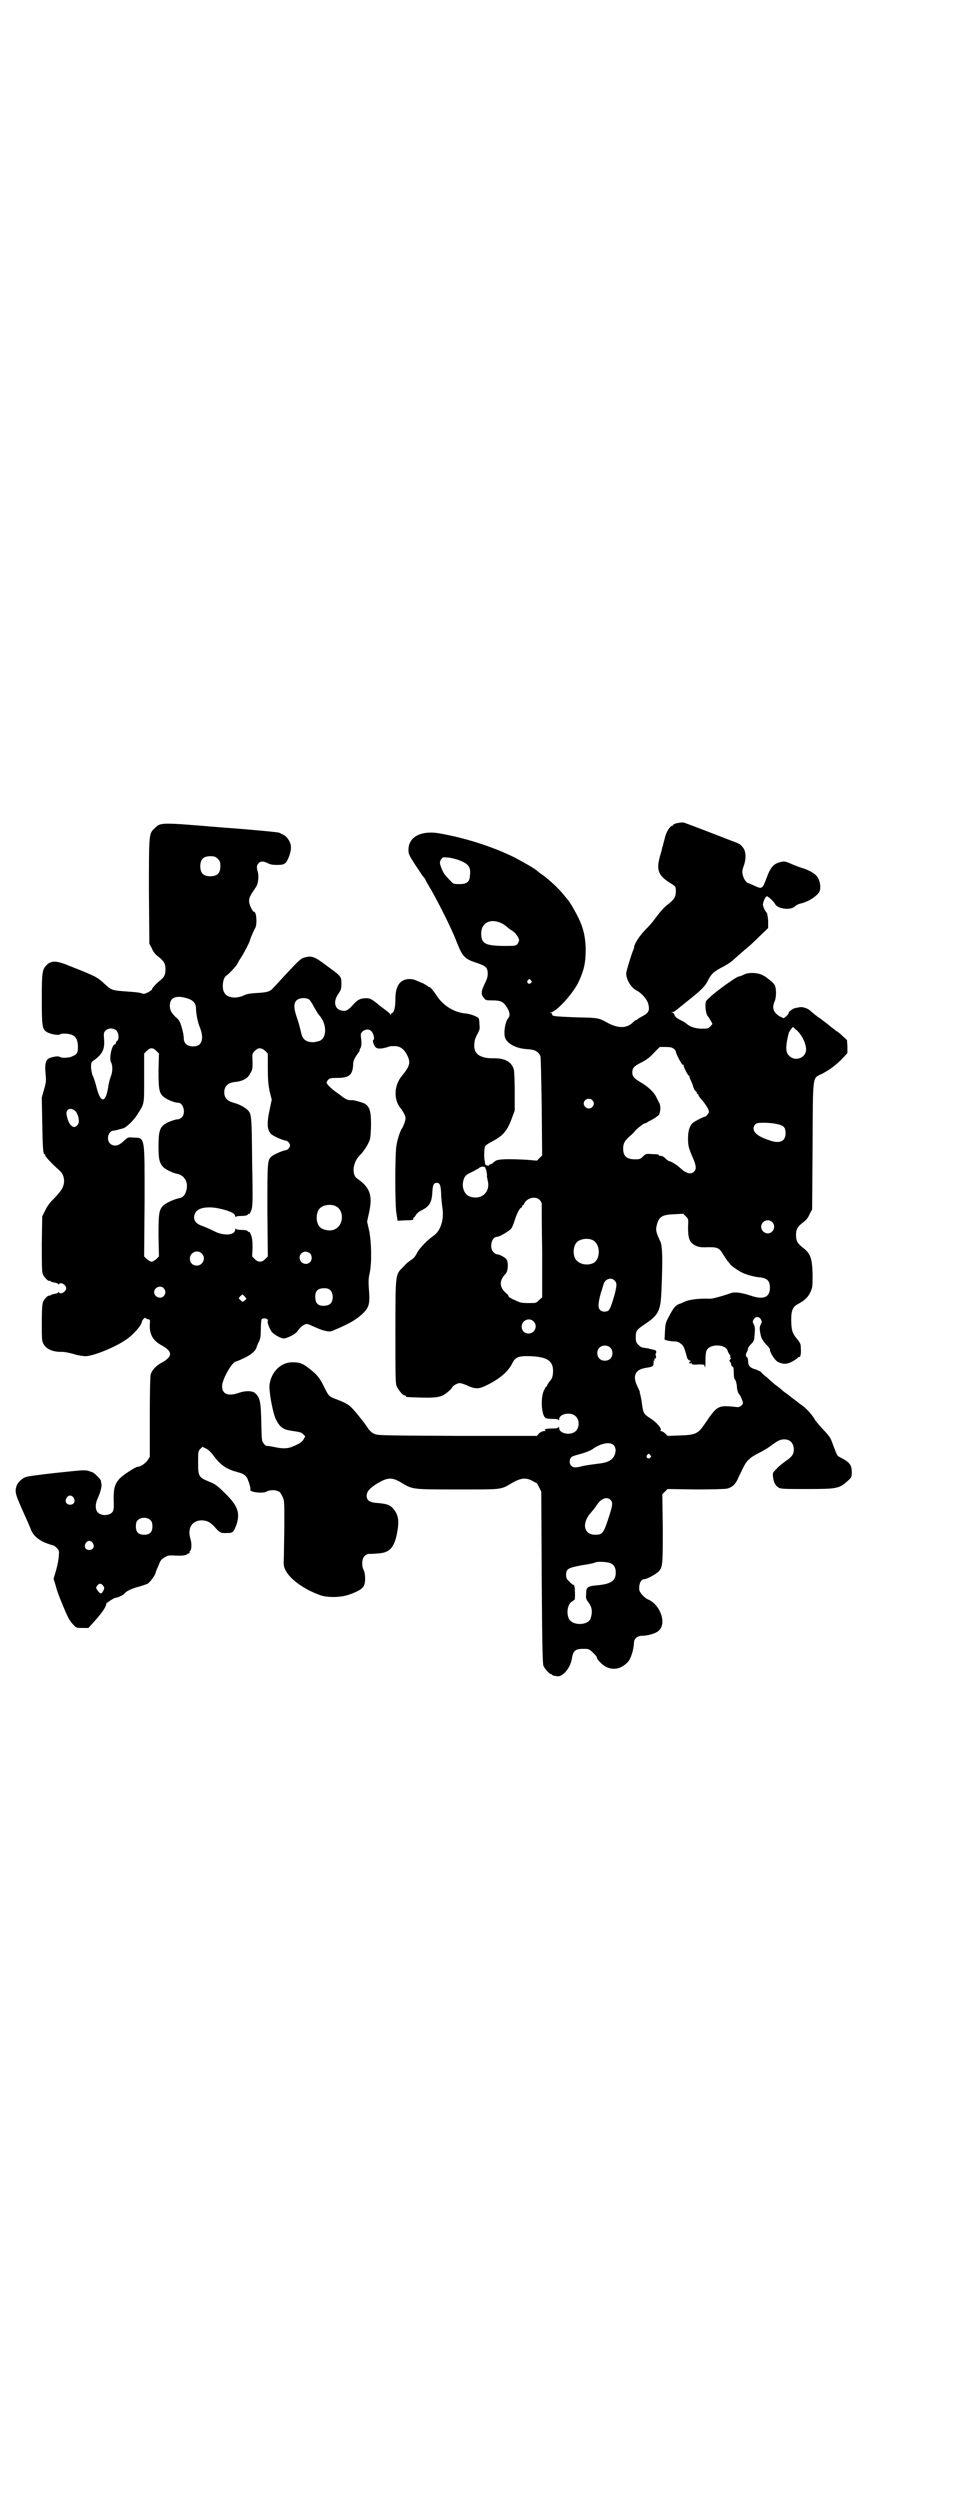<?xml version="1.0" standalone="no"?>
<!DOCTYPE svg PUBLIC "-//W3C//DTD SVG 20010904//EN"
 "http://www.w3.org/TR/2001/REC-SVG-20010904/DTD/svg10.dtd">
<svg version="1.0" xmlns="http://www.w3.org/2000/svg"
 width="1108pt" height="2870pt" viewBox="0 0 1108 2870"
 preserveAspectRatio="xMidYMid meet">
<g transform="translate(0,2870) scale(0.5,-0.5)"
fill="#000000" stroke="none">
<path d="M1555 3850 c-5 -1 -9 -3 -9 -4 0 -1 -1 -2 -2 -2 -5 0 -14 -14 -17
-27 -1 -5 -3 -11 -4 -15 0 -2 -1 -5 -2 -7 0 -2 -3 -13 -6 -23 -8 -30 -3 -42
23 -59 14 -8 14 -9 14 -20 0 -12 -4 -19 -20 -31 -8 -6 -19 -19 -32 -37 -3 -4
-12 -14 -20 -22 -13 -14 -24 -31 -24 -39 0 -1 -1 -4 -2 -6 -3 -6 -16 -48 -16
-53 0 -15 12 -34 25 -40 10 -5 22 -19 25 -28 5 -17 2 -23 -14 -31 -5 -3 -10
-6 -10 -6 0 -1 -1 -2 -3 -2 -1 0 -4 -2 -6 -4 -14 -15 -33 -16 -57 -4 -24 13
-22 13 -73 14 -25 1 -48 2 -50 3 -2 0 -5 1 -5 1 -1 0 -2 1 -2 3 0 2 -2 3 -3 3
-3 0 -3 1 0 1 15 4 50 43 63 69 14 30 17 46 17 79 -1 26 -5 45 -16 68 -6 13
-21 39 -25 43 -1 1 -5 6 -10 12 -12 15 -34 35 -48 45 -6 4 -11 8 -12 9 -3 4
-33 21 -54 32 -51 25 -115 45 -174 55 -40 6 -68 -9 -68 -38 0 -10 1 -12 15
-34 9 -13 17 -26 19 -28 2 -2 4 -5 4 -5 0 -1 6 -12 14 -25 17 -30 47 -89 58
-118 14 -36 19 -41 47 -50 21 -7 25 -11 25 -25 0 -7 -2 -13 -7 -23 -8 -16 -9
-25 -2 -32 4 -6 6 -6 19 -6 20 0 26 -3 34 -16 7 -11 8 -19 3 -25 -7 -8 -11
-34 -7 -45 5 -14 27 -25 51 -26 17 -1 25 -5 30 -16 1 -2 2 -54 3 -116 l1 -112
-6 -6 -6 -6 -23 2 c-39 2 -64 2 -71 -2 -4 -2 -7 -5 -7 -5 0 -1 -2 -2 -5 -3 -3
-1 -5 -2 -4 -3 0 -1 -1 -1 -4 0 -3 0 -5 2 -5 4 0 2 -1 5 -1 7 -2 7 -1 29 1 33
1 2 8 7 16 11 25 13 35 24 46 55 l6 16 0 44 c0 23 -1 46 -2 50 -5 18 -21 27
-48 26 -28 0 -42 9 -43 27 0 13 2 19 8 30 5 9 5 12 4 21 0 7 -1 13 -2 14 -3 4
-19 10 -30 11 -25 2 -50 17 -65 39 -9 14 -16 22 -19 22 -2 0 -3 1 -3 2 0 0 -5
3 -10 6 -6 2 -14 6 -17 7 -4 2 -10 3 -14 3 -22 0 -33 -15 -33 -46 0 -18 -3
-32 -8 -32 -1 0 -2 -2 -2 -3 0 -3 -1 -3 -1 -1 -1 2 -4 5 -8 8 -4 3 -15 11 -23
18 -13 10 -17 12 -24 12 -14 0 -21 -3 -32 -16 -11 -12 -16 -15 -27 -12 -15 4
-18 21 -6 38 6 9 7 11 7 23 0 17 0 17 -33 41 -25 19 -33 23 -45 21 -15 -3 -14
-2 -55 -46 -12 -13 -23 -25 -25 -27 -6 -7 -15 -9 -36 -10 -16 -1 -23 -2 -31
-6 -18 -8 -38 -5 -44 7 -5 8 -4 24 0 33 2 3 4 6 5 6 2 0 21 20 24 25 2 3 5 10
8 14 7 10 22 39 22 42 0 2 8 21 12 28 5 8 3 37 -2 37 -4 0 -12 17 -12 25 0 8
2 12 15 31 6 7 8 26 5 36 -3 10 -3 15 2 20 4 5 11 5 21 0 5 -3 12 -4 20 -4 19
0 22 2 29 20 6 17 6 28 -3 40 -4 6 -7 8 -20 14 -1 1 -60 7 -131 12 -143 12
-141 12 -155 -2 -13 -12 -13 -11 -13 -145 l1 -120 6 -11 c3 -8 8 -14 15 -19
13 -10 16 -16 16 -29 0 -12 -3 -18 -12 -25 -8 -6 -20 -19 -19 -21 1 0 -3 -3
-8 -6 -8 -4 -11 -5 -15 -3 -6 2 -13 3 -43 5 -25 2 -28 3 -43 17 -16 15 -19 17
-80 41 -31 13 -43 13 -54 1 -9 -10 -10 -16 -10 -77 0 -64 1 -69 12 -76 9 -5
27 -8 30 -5 3 3 22 2 29 -2 8 -4 12 -13 12 -27 0 -13 -2 -17 -12 -21 -6 -4
-25 -5 -29 -2 -3 2 -9 2 -20 -1 -13 -3 -16 -13 -13 -41 1 -12 1 -17 -4 -33
l-5 -18 1 -58 c1 -56 2 -72 5 -72 1 0 2 -1 2 -3 0 -3 16 -20 32 -34 14 -12 15
-33 2 -49 -3 -4 -10 -12 -16 -18 -7 -7 -14 -16 -18 -25 l-7 -14 -1 -62 c0 -41
0 -65 2 -69 2 -8 13 -19 16 -17 1 1 2 0 2 -1 0 -1 4 -2 9 -3 5 -1 9 -2 9 -4 0
-1 1 -1 2 1 3 5 16 -2 16 -10 0 -8 -13 -15 -16 -10 -1 2 -2 2 -2 1 0 -2 -4 -3
-9 -4 -5 -1 -9 -2 -9 -3 0 -1 -1 -2 -2 -1 -3 2 -12 -7 -15 -14 -2 -5 -3 -18
-3 -48 0 -37 0 -42 4 -49 6 -12 23 -19 43 -18 4 0 16 -2 26 -5 9 -3 22 -5 27
-5 18 0 70 21 95 39 17 12 35 33 35 41 0 1 2 4 4 6 2 2 4 3 4 2 0 -1 2 -2 5
-3 6 -1 6 -1 5 -12 -1 -23 7 -37 27 -48 26 -14 26 -26 0 -40 -13 -7 -22 -17
-25 -27 -1 -5 -2 -34 -2 -98 l0 -91 -5 -8 c-5 -7 -16 -15 -23 -15 -5 0 -37
-21 -43 -29 -10 -12 -12 -21 -12 -47 1 -20 0 -24 -3 -28 -7 -9 -27 -9 -34 0
-6 7 -5 21 1 33 5 11 9 25 8 31 0 1 -1 5 -1 7 0 3 -7 11 -17 19 -1 1 -7 3 -13
5 -9 2 -17 1 -74 -5 -36 -4 -67 -8 -70 -10 -8 -3 -18 -13 -20 -20 -4 -13 -3
-18 12 -52 5 -11 18 -40 21 -48 5 -13 16 -23 32 -30 8 -3 16 -6 18 -6 2 0 6
-3 9 -6 6 -6 6 -7 5 -19 0 -6 -3 -21 -6 -32 l-6 -20 5 -16 c2 -9 6 -19 7 -22
1 -3 7 -18 13 -32 8 -19 13 -28 19 -34 8 -9 8 -9 22 -9 l14 0 11 12 c20 22 31
38 30 44 0 1 18 13 20 13 6 0 20 7 22 10 3 5 17 12 34 16 7 2 15 5 18 6 6 3
16 17 19 24 0 2 3 10 7 18 4 12 7 15 14 19 9 5 8 5 30 4 12 0 17 0 23 4 4 2 7
4 5 4 -2 0 -2 0 0 2 4 3 5 17 1 30 -7 24 5 42 28 41 12 -1 17 -4 27 -14 12
-14 15 -16 29 -15 14 0 15 1 22 19 9 27 3 44 -26 72 -18 18 -22 21 -37 27 -24
10 -25 12 -25 44 0 25 0 26 5 31 l5 5 8 -4 c5 -2 12 -9 17 -16 12 -16 22 -25
35 -31 8 -4 13 -5 23 -8 12 -3 17 -7 21 -16 4 -10 7 -21 6 -23 -4 -6 28 -10
37 -5 5 4 20 4 24 2 2 -1 4 -2 5 -2 1 0 4 -4 7 -10 5 -10 5 -10 5 -60 0 -27
-1 -61 -1 -75 -1 -22 -1 -26 3 -34 10 -22 44 -46 81 -59 18 -6 49 -5 67 2 20
7 31 14 33 21 4 8 3 28 -1 35 -5 10 -4 26 2 32 3 3 7 5 9 5 3 0 12 0 20 1 31
1 42 15 48 61 2 19 -1 30 -11 42 -8 9 -15 11 -37 13 -17 1 -24 6 -24 16 0 9 5
16 20 26 27 17 37 18 59 5 27 -16 23 -16 129 -16 105 0 99 -1 126 15 19 11 31
13 46 5 5 -3 9 -5 10 -5 1 0 3 -4 6 -10 l5 -10 1 -197 c1 -156 2 -198 4 -203
3 -7 14 -19 17 -19 2 0 3 -1 3 -2 0 0 2 -1 4 -2 1 0 5 0 7 -1 13 -2 30 18 34
39 2 13 4 16 8 20 4 3 9 4 18 4 13 0 13 0 22 -8 5 -5 9 -9 9 -10 0 -6 12 -18
21 -23 18 -9 36 -5 51 11 7 8 13 27 14 45 0 8 8 15 18 15 13 0 31 5 38 11 20
16 5 61 -25 73 -7 3 -19 16 -19 22 -1 14 4 24 12 24 6 0 27 12 33 18 9 11 9
16 9 99 l-1 78 6 6 6 6 65 -1 c42 0 68 1 72 2 12 3 20 11 26 26 14 29 16 34
25 42 5 5 16 11 24 15 8 4 18 10 22 13 19 14 24 17 34 17 13 0 21 -8 22 -22 0
-12 -4 -18 -19 -28 -7 -5 -17 -13 -21 -18 -8 -8 -9 -9 -8 -17 1 -11 5 -21 12
-25 5 -4 12 -4 66 -4 69 0 74 1 93 18 10 9 10 10 10 20 0 18 -5 24 -29 36 -4
2 -5 4 -12 22 -3 8 -6 17 -8 20 -1 3 -9 13 -18 22 -8 9 -17 19 -18 22 -6 10
-17 23 -29 32 -6 4 -11 8 -12 9 -1 1 -4 3 -8 6 -4 3 -8 6 -9 7 -1 1 -5 4 -8 6
-3 2 -7 5 -9 7 -2 2 -7 6 -11 9 -5 3 -12 10 -17 14 -5 5 -11 10 -14 12 -2 2
-6 6 -8 8 -3 1 -8 4 -12 5 -11 3 -16 8 -16 18 0 4 -1 9 -3 10 -3 2 -3 7 1 13
1 3 2 6 2 7 0 2 3 6 7 10 7 7 7 9 8 23 1 11 1 16 -2 22 -3 6 -3 7 0 12 2 3 5
5 8 5 3 0 6 -2 8 -5 3 -5 3 -6 0 -12 -2 -4 -3 -9 -2 -13 0 -3 1 -8 2 -12 1 -7
7 -16 16 -25 3 -3 5 -6 5 -8 0 -7 12 -25 18 -28 12 -6 21 -6 34 1 7 4 12 8 12
8 0 1 1 2 3 2 3 0 5 6 4 20 0 10 -1 12 -9 22 -11 13 -13 21 -13 46 0 19 4 28
16 34 15 8 23 16 28 27 5 11 5 12 5 42 -1 36 -5 47 -22 60 -13 10 -16 16 -16
29 0 13 3 19 16 29 7 5 12 11 15 19 l6 11 1 147 c1 169 -1 153 23 165 18 10
29 18 45 34 l12 13 0 15 -1 15 -11 10 c-6 6 -12 10 -12 10 -1 0 -3 1 -4 3 -2
1 -10 7 -18 14 -8 6 -16 12 -17 13 -1 0 -6 4 -10 7 -4 3 -10 8 -13 11 -6 5
-18 9 -25 7 -3 -1 -7 -1 -10 -2 -5 -1 -16 -10 -14 -11 1 -1 -2 -4 -5 -7 l-6
-5 -9 4 c-15 9 -19 19 -12 35 4 9 4 30 0 37 -2 3 -6 8 -9 10 -4 3 -7 5 -8 6
-1 1 -5 4 -9 6 -12 7 -34 8 -45 2 -4 -2 -9 -4 -11 -4 -5 0 -50 -32 -66 -47
-11 -10 -11 -10 -11 -21 0 -11 3 -22 6 -24 1 -1 10 -16 10 -17 0 0 -2 -3 -5
-6 -5 -5 -6 -5 -22 -5 -15 1 -25 5 -32 11 -2 2 -8 6 -15 9 -8 4 -12 8 -13 11
0 3 -3 5 -5 6 -3 0 -3 1 0 1 2 0 6 2 8 4 3 2 16 13 30 24 29 23 38 32 45 47 6
12 13 19 33 29 15 8 20 12 33 24 4 4 12 10 17 15 6 4 20 17 32 29 l22 21 0 17
c-1 9 -2 17 -3 18 -3 2 -9 14 -9 19 0 6 6 19 9 19 3 0 16 -12 19 -18 6 -11 35
-15 46 -5 2 3 8 5 11 6 19 4 39 17 45 28 3 7 2 19 -2 28 -4 10 -14 17 -32 24
-7 2 -21 7 -30 11 -16 7 -17 7 -28 4 -14 -4 -21 -12 -30 -37 -9 -24 -10 -25
-27 -17 -7 3 -13 6 -14 6 -4 0 -11 9 -13 18 -2 8 -2 11 2 22 6 17 5 34 -2 42
-5 7 -8 9 -25 15 -15 6 -101 39 -107 41 -5 2 -8 2 -19 0z m-1055 -82 c5 -5 6
-7 6 -17 0 -16 -7 -23 -23 -23 -16 0 -23 7 -23 23 0 16 7 23 23 23 10 0 12 -1
17 -6z m551 -2 c25 -9 31 -16 28 -38 -1 -13 -7 -18 -24 -18 -13 0 -14 0 -22 9
-12 12 -15 17 -19 27 -5 12 -5 16 0 22 3 4 4 4 14 3 6 0 16 -3 23 -5z m101
-146 c4 -2 10 -6 13 -9 3 -3 8 -6 11 -8 7 -4 16 -16 16 -22 0 -2 -2 -6 -4 -9
-4 -4 -5 -4 -34 -4 -42 1 -49 6 -49 30 1 24 22 34 47 22z m67 -131 c3 -3 3 -3
0 -6 -4 -5 -11 1 -7 6 4 4 4 4 7 0z m-787 -42 c12 -4 18 -12 18 -21 0 -12 4
-34 9 -45 9 -23 6 -40 -9 -43 -16 -3 -28 4 -28 18 0 4 -1 8 -1 10 -6 26 -8 31
-18 39 -10 10 -13 16 -13 26 0 19 15 25 42 16z m278 -2 c2 -2 7 -9 11 -17 4
-7 9 -16 12 -19 18 -20 18 -52 1 -59 -4 -1 -10 -3 -15 -3 -17 0 -25 7 -28 24
-1 4 -4 17 -8 29 -9 25 -9 36 -2 43 6 6 21 7 29 2z m1120 -71 c13 -12 22 -33
21 -46 -2 -18 -26 -26 -39 -12 -7 6 -8 17 -4 38 1 6 3 12 3 13 0 3 9 15 10 15
0 0 4 -4 9 -8z m-1563 0 c6 -6 7 -20 2 -24 -2 -1 -3 -4 -3 -5 0 -2 -1 -3 -2
-3 -7 0 -14 -32 -9 -41 4 -8 4 -22 -1 -34 -2 -5 -5 -17 -6 -26 -6 -34 -17 -34
-26 1 -2 9 -6 21 -8 26 -3 5 -4 13 -5 21 0 11 1 12 6 16 20 14 26 26 24 48 -1
14 -1 16 3 20 6 7 19 7 25 1z m586 -2 c5 -5 8 -20 4 -20 -2 0 1 -12 5 -16 4
-5 14 -5 32 1 2 1 7 1 12 1 14 0 23 -8 30 -23 7 -15 5 -23 -12 -44 -20 -23
-21 -58 -2 -78 1 -2 5 -8 7 -12 3 -8 3 -9 0 -19 -2 -6 -5 -11 -5 -12 -4 -3
-12 -27 -14 -43 -3 -24 -3 -127 0 -151 l3 -19 18 1 c16 0 19 1 18 3 0 2 0 3 1
3 1 0 3 3 5 6 2 4 7 8 13 11 19 9 24 19 25 45 1 13 3 18 10 18 7 0 9 -5 10
-24 0 -11 2 -26 3 -34 4 -26 -4 -52 -20 -63 -14 -10 -31 -27 -38 -39 -3 -7 -8
-13 -11 -15 -10 -7 -12 -8 -22 -19 -17 -17 -17 -13 -17 -149 0 -102 0 -117 3
-124 4 -9 14 -21 18 -21 2 0 3 -1 3 -2 0 -2 2 -2 34 -3 37 -1 48 1 60 11 5 4
11 9 12 12 3 5 13 11 19 10 2 0 8 -2 13 -4 21 -10 29 -10 47 -1 29 14 48 30
58 48 8 17 14 20 44 19 39 -2 52 -11 51 -37 -1 -11 -2 -14 -8 -21 -3 -4 -6 -9
-6 -10 0 -1 -1 -2 -2 -2 -1 0 -3 -5 -6 -11 -7 -19 -4 -56 5 -61 1 -1 8 -2 15
-2 11 0 14 -1 15 -3 0 -2 1 -1 1 2 0 13 27 18 38 7 9 -8 9 -26 0 -34 -11 -11
-38 -6 -38 7 0 3 -1 4 -1 3 -1 -3 -4 -4 -14 -4 -15 0 -21 -2 -17 -4 2 -1 1 -2
-3 -2 -3 0 -7 -2 -11 -5 l-5 -6 -183 0 c-180 1 -183 1 -191 5 -5 2 -10 7 -13
11 -5 9 -32 43 -40 50 -7 7 -15 11 -36 19 -15 6 -15 6 -26 28 -10 21 -17 29
-37 44 -13 10 -20 12 -36 12 -26 0 -48 -22 -52 -51 -2 -14 7 -63 14 -79 10
-20 17 -25 41 -28 14 -2 18 -3 22 -7 l5 -5 -4 -7 c-2 -4 -7 -8 -11 -10 -4 -2
-10 -5 -13 -6 -10 -5 -23 -6 -41 -2 -9 2 -17 3 -18 3 -2 -1 -5 1 -8 5 -5 6 -5
6 -6 50 -1 47 -3 56 -14 66 -6 6 -23 6 -37 1 -25 -9 -39 -3 -39 15 0 16 23 56
32 57 1 0 9 3 17 7 16 7 28 17 30 25 1 3 3 9 6 14 3 7 4 13 4 29 0 11 1 21 2
22 5 4 16 1 14 -4 -2 -4 4 -18 9 -25 2 -3 9 -8 15 -11 10 -5 12 -5 19 -3 13 5
22 10 27 18 6 8 14 14 20 14 2 0 11 -4 20 -8 17 -8 32 -11 38 -8 2 1 9 4 14 6
27 12 41 20 55 33 16 15 18 23 15 59 -1 14 -1 23 2 35 5 24 4 70 -1 96 l-5 22
5 23 c8 38 1 56 -28 76 -13 9 -10 38 7 54 9 9 20 26 23 38 1 6 2 21 2 34 0 27
-3 38 -13 45 -4 3 -26 9 -30 9 -8 -1 -14 1 -23 8 -5 4 -12 9 -15 11 -10 7 -21
18 -21 21 0 2 2 5 4 7 3 3 5 4 21 4 27 0 35 7 36 31 0 7 2 12 8 21 4 6 8 11 7
12 -1 0 0 2 1 3 3 4 4 13 2 26 -1 7 -1 9 3 13 6 6 16 7 21 1z m694 -40 c3 -2
5 -5 5 -7 0 -4 14 -31 16 -30 1 1 2 0 2 -2 0 -4 10 -23 12 -23 1 0 2 -1 1 -2
0 -1 1 -4 3 -8 2 -4 5 -11 6 -16 2 -5 4 -9 5 -9 2 -1 3 -3 3 -4 0 -2 1 -3 2
-3 1 0 2 -1 2 -3 0 -1 4 -7 9 -12 9 -11 15 -21 15 -26 0 -3 -7 -11 -9 -11 -4
0 -26 -12 -29 -15 -7 -8 -10 -18 -10 -35 0 -17 1 -22 13 -49 6 -15 6 -22 1
-27 -8 -8 -19 -4 -33 9 -6 6 -21 15 -25 15 -1 0 -4 3 -8 6 -3 4 -8 6 -11 6 -3
0 -5 1 -4 2 1 1 -5 2 -14 2 -15 1 -16 1 -22 -5 -6 -6 -8 -7 -18 -7 -20 0 -28
7 -28 25 0 12 4 18 15 28 4 3 10 9 13 13 6 7 23 19 23 17 0 -1 1 0 3 1 2 2 8
5 14 8 5 3 11 7 14 10 4 7 5 22 0 29 -1 2 -4 8 -6 12 -4 10 -20 25 -36 34 -15
9 -19 13 -19 23 0 9 4 14 18 21 16 8 22 13 34 26 l11 11 13 0 c11 0 15 -1 19
-4z m-1188 -5 l6 -6 -1 -38 c0 -41 1 -50 9 -59 6 -7 26 -16 36 -16 12 0 18
-23 9 -33 -3 -3 -7 -5 -9 -5 -2 0 -8 -1 -13 -3 -28 -10 -32 -17 -32 -59 0 -30
2 -38 11 -48 5 -5 23 -14 31 -15 17 -3 27 -19 22 -38 -3 -11 -8 -17 -16 -18
-14 -3 -33 -12 -39 -19 -8 -10 -9 -18 -9 -68 l1 -47 -6 -6 c-4 -3 -8 -6 -11
-6 -3 0 -7 3 -11 6 l-6 6 1 123 c0 156 2 149 -27 150 -11 1 -11 1 -21 -8 -12
-12 -23 -13 -31 -6 -10 9 -4 30 8 30 2 0 7 1 10 2 3 1 8 2 11 3 7 1 26 19 34
33 16 25 15 21 15 83 l0 56 6 6 c8 8 14 8 22 0z m250 0 l6 -6 0 -33 c0 -27 1
-37 4 -53 l5 -20 -4 -19 c-8 -36 -7 -52 4 -61 6 -5 28 -14 32 -14 4 0 10 -6
10 -11 0 -5 -6 -11 -10 -11 -4 0 -26 -9 -32 -14 -10 -8 -10 -12 -10 -125 l1
-105 -6 -6 c-4 -4 -8 -6 -12 -6 -4 0 -8 2 -12 6 l-6 6 1 20 c0 15 -1 22 -3 28
-2 5 -4 9 -4 8 -1 0 -3 0 -4 2 -2 2 -7 3 -15 3 -7 0 -12 1 -13 3 0 1 -1 0 -1
-2 0 -13 -23 -15 -44 -6 -14 7 -23 11 -34 15 -16 6 -20 17 -13 30 7 12 32 15
59 8 21 -5 31 -10 32 -16 1 -3 2 -4 2 -2 0 1 4 2 12 2 8 0 13 1 15 3 1 2 3 2
4 2 0 -1 2 3 4 8 3 8 4 17 2 110 -1 104 -1 111 -10 120 -6 6 -20 14 -33 17
-14 4 -21 11 -21 24 0 13 8 21 20 23 22 2 34 8 40 21 5 8 5 11 5 27 -1 17 -1
18 5 24 8 8 15 8 24 0z m751 -113 c5 -5 5 -11 0 -16 -10 -10 -27 5 -16 16 4 4
12 4 16 0z m-1191 -22 c10 -5 16 -28 9 -35 -9 -12 -21 0 -25 23 -2 11 5 17 16
12z m1615 -33 c16 -3 20 -8 20 -21 0 -19 -14 -25 -38 -16 -31 10 -42 23 -32
36 3 3 5 4 20 4 9 0 23 -1 30 -3z m-667 -108 c1 -6 2 -11 1 -12 0 0 1 -5 2
-10 7 -27 -16 -46 -42 -36 -12 5 -18 21 -14 36 3 11 6 14 22 21 7 4 13 7 14 8
2 2 7 4 11 3 3 0 4 -3 6 -10z m122 -66 c3 -3 5 -7 5 -9 0 -3 0 -52 1 -110 l0
-105 -7 -6 c-6 -7 -7 -7 -24 -7 -17 0 -20 1 -32 7 -8 3 -14 7 -14 8 0 2 -2 5
-5 7 -17 14 -17 30 -2 45 5 5 7 22 3 32 -2 5 -17 13 -23 13 -2 0 -5 2 -8 5
-10 10 -4 35 8 35 6 0 26 12 32 18 3 3 6 11 8 17 5 17 12 31 16 32 1 1 3 2 2
3 -1 1 0 2 1 2 1 0 3 2 4 5 7 13 26 17 35 8z m-469 -14 c21 -9 20 -45 -2 -54
-10 -5 -28 -1 -34 6 -9 10 -9 32 0 42 7 8 24 11 36 6z m810 -49 c0 -25 3 -35
17 -42 6 -3 12 -4 20 -4 31 1 34 0 44 -17 4 -6 9 -14 11 -16 2 -2 4 -4 4 -5 0
-2 18 -15 26 -19 9 -5 29 -11 43 -12 17 -2 23 -8 23 -24 0 -22 -15 -28 -44
-18 -21 7 -36 9 -45 6 -20 -7 -45 -14 -50 -13 -23 1 -47 -2 -57 -7 -3 -1 -8
-4 -12 -5 -9 -3 -14 -10 -24 -29 -8 -15 -8 -17 -9 -34 l-1 -19 6 -2 c4 -1 11
-2 15 -2 7 0 11 -1 16 -5 7 -5 8 -8 15 -33 1 -3 3 -5 6 -6 3 -1 4 -2 2 -2 -3
0 -3 -1 -3 -3 1 -3 2 -3 3 -1 2 2 2 2 2 0 0 -3 2 -4 15 -3 14 0 15 0 15 -4 0
-2 1 -3 1 -2 1 0 1 8 1 17 0 11 1 18 3 22 8 15 44 14 48 -2 1 -3 3 -6 4 -8 2
-1 2 -3 2 -5 -1 -2 0 -3 1 -3 1 0 1 -1 -1 -3 -2 -3 -3 -4 -1 -5 1 -1 3 -4 3
-7 0 -2 1 -4 2 -4 0 1 1 0 1 -1 0 -1 1 -2 2 -1 0 0 1 -5 1 -13 0 -9 1 -14 3
-16 2 -2 3 -8 4 -13 0 -9 3 -19 6 -21 2 -2 8 -16 8 -19 0 -5 -7 -10 -12 -10
-46 5 -46 5 -76 -39 -15 -22 -21 -25 -57 -26 l-28 -1 -6 6 c-3 3 -7 5 -9 5 -1
0 -2 1 -1 2 3 4 -9 18 -23 27 -16 10 -17 12 -20 35 -1 8 -3 18 -4 21 -1 3 -1
5 -1 5 1 0 -2 5 -5 12 -12 24 -6 39 18 43 18 3 19 3 19 15 -1 1 0 2 1 2 1 0 2
1 1 2 -1 1 0 3 2 3 2 1 2 2 1 6 -1 3 -1 5 0 5 0 0 1 2 1 4 0 3 -2 4 -7 5 -4 1
-9 2 -12 3 -7 1 -8 1 -13 2 -2 0 -6 3 -9 6 -5 5 -6 7 -6 17 0 15 1 17 20 30
33 22 37 31 39 79 3 70 2 100 -2 110 -11 23 -12 28 -8 42 5 17 13 21 40 22
l20 1 6 -6 c6 -6 6 -6 5 -25z m193 12 c10 -9 3 -26 -10 -26 -8 0 -15 7 -15 15
0 13 16 20 25 11z m-413 -41 c19 -8 20 -43 3 -53 -12 -6 -29 -4 -38 5 -10 8
-10 32 -1 42 7 8 24 11 36 6z m-897 -31 c11 -10 3 -28 -11 -28 -9 0 -16 6 -16
16 0 14 17 22 27 12z m249 0 c5 -5 5 -15 0 -20 -9 -9 -24 -2 -24 10 0 8 6 14
14 14 3 0 8 -2 10 -4z m699 -62 c6 -6 6 -10 0 -34 -7 -24 -11 -34 -15 -36 -6
-3 -14 -2 -18 2 -5 5 -5 15 2 40 3 8 5 17 6 19 3 12 17 17 25 9z m-1035 -18
c5 -6 5 -12 0 -18 -7 -8 -22 -2 -22 9 0 11 15 17 22 9z m383 -5 c6 -6 7 -22 1
-29 -4 -6 -18 -8 -26 -5 -7 3 -10 8 -10 20 0 13 6 19 20 19 8 0 11 -1 15 -5z
m-197 -23 c-5 -4 -5 -4 -10 1 l-4 4 4 5 5 4 5 -5 4 -5 -4 -4z m663 -48 c11
-10 3 -28 -11 -28 -9 0 -16 6 -16 16 0 14 17 22 27 12z m176 -60 c7 -6 7 -19
1 -25 -6 -7 -19 -7 -25 -1 -7 6 -7 19 -1 25 6 7 19 7 25 1z m8 -224 c6 -6 6
-16 1 -26 -6 -10 -17 -15 -38 -17 -8 -1 -23 -3 -33 -5 -15 -4 -20 -4 -24 -2
-9 4 -9 20 0 24 2 1 12 4 23 7 10 3 22 8 26 12 17 11 37 15 45 7z m84 -23 c3
-3 3 -3 0 -6 -4 -5 -11 1 -7 6 4 4 4 4 7 0z m-1324 -98 c5 -8 1 -16 -8 -16 -9
0 -13 8 -8 16 2 3 5 5 8 5 3 0 6 -2 8 -5z m1233 -5 c6 -6 5 -13 -6 -46 -10
-30 -13 -34 -29 -34 -27 0 -32 27 -9 52 5 6 8 9 13 17 10 15 23 19 31 11z
m-1056 -47 c3 -3 4 -7 4 -14 0 -13 -6 -19 -19 -19 -13 0 -19 6 -19 19 0 7 1
11 4 14 7 8 23 8 30 0z m-133 -52 c5 -8 1 -16 -8 -16 -9 0 -13 8 -8 16 2 3 5
5 8 5 3 0 6 -2 8 -5z m1185 -45 c11 -3 16 -10 16 -23 0 -19 -11 -26 -42 -29
-23 -2 -26 -4 -26 -20 -1 -10 0 -12 5 -19 9 -11 10 -23 5 -38 -7 -16 -43 -16
-50 1 -6 14 -2 34 8 39 3 2 6 4 6 5 1 13 0 31 -2 32 -1 2 -2 2 -2 1 0 0 -4 2
-8 7 -7 6 -8 9 -8 16 0 14 5 16 36 22 15 2 28 5 30 6 4 3 23 2 32 0z m-1161
-53 c3 -5 3 -6 0 -12 -4 -8 -7 -7 -13 1 -4 6 -4 6 -1 11 5 6 9 6 14 0z"/>
</g>
</svg>
